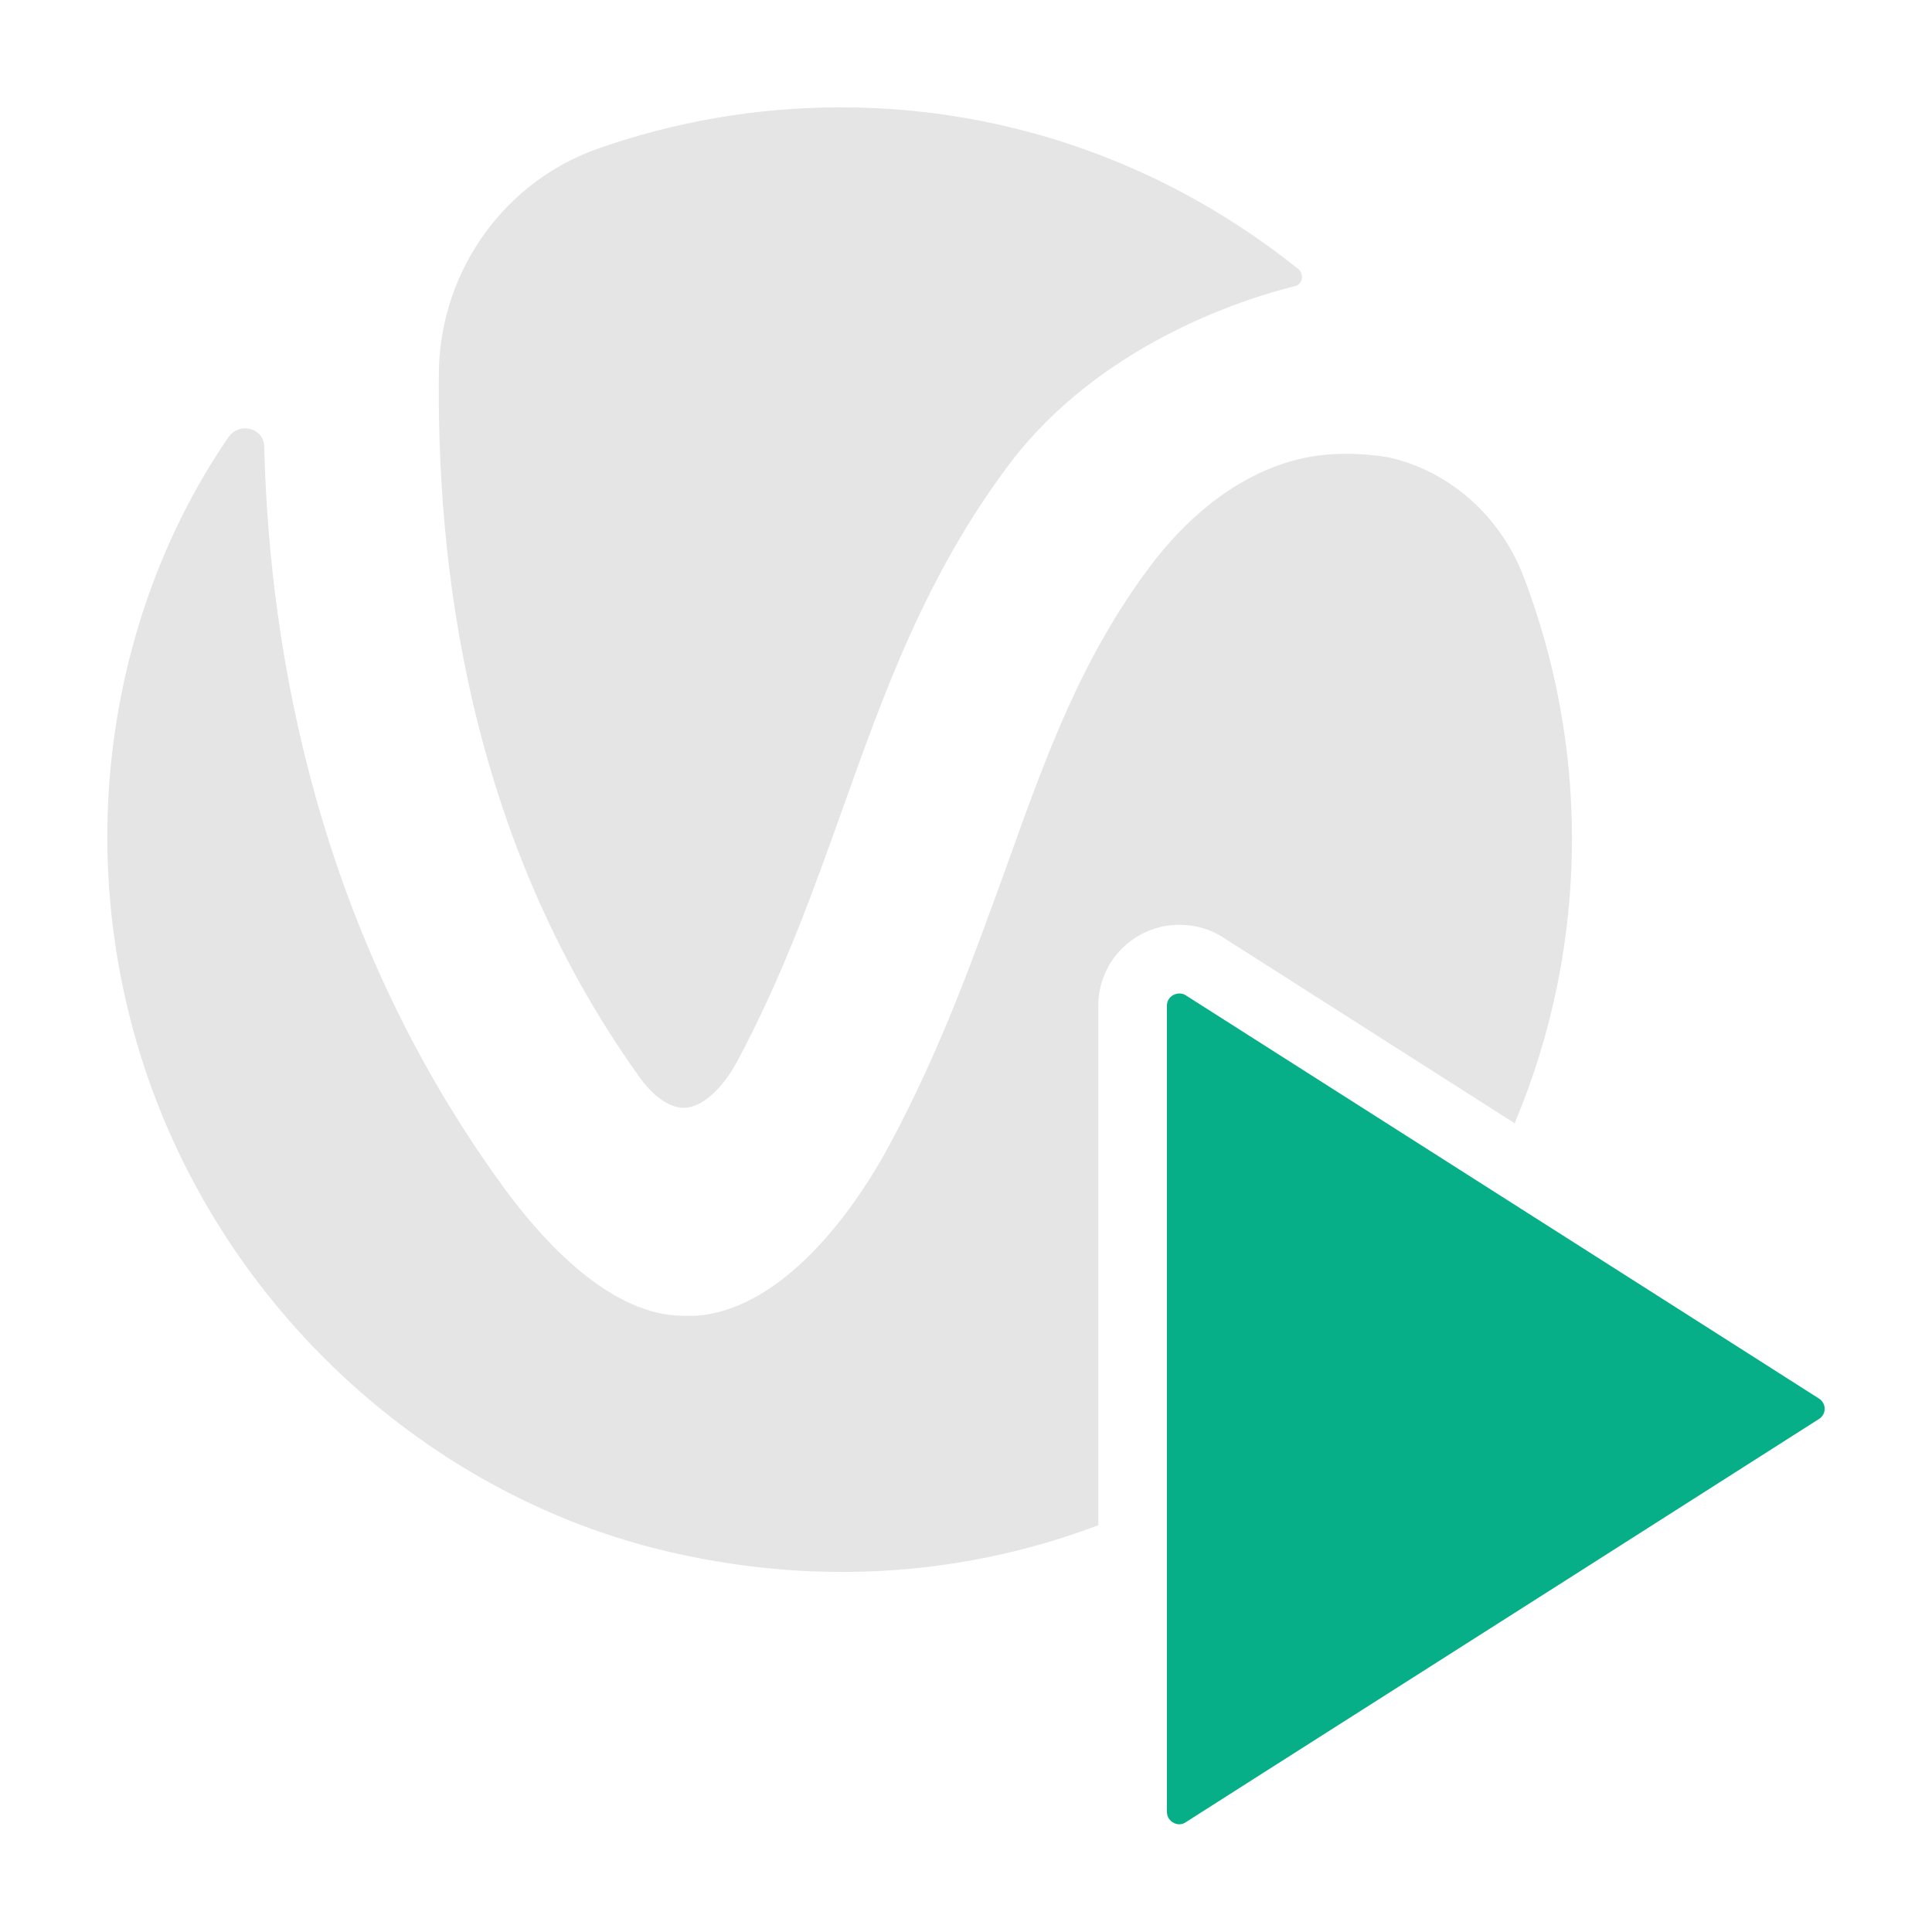 <svg width="36" height="36" viewBox="0 0 36 36" fill="none" xmlns="http://www.w3.org/2000/svg">
<path d="M12.764 20.642C13.087 20.626 13.445 20.3 13.721 19.807C14.591 18.185 15.154 16.598 15.698 15.079C16.466 12.929 17.249 10.708 18.836 8.61C20.506 6.425 23.152 5.57 24.122 5.334C24.275 5.298 24.31 5.113 24.189 5.011C21.837 3.126 18.887 2 15.666 2C14.079 2 12.562 2.272 11.145 2.768C9.405 3.382 8.231 5.02 8.179 6.866C8.128 10.453 8.691 15.555 11.897 20.044C12.169 20.437 12.495 20.658 12.767 20.642H12.764Z" fill="#E5E5E5"/>
<path d="M29.291 15.623C29.291 17.504 28.911 19.299 28.223 20.93L22.791 17.468C22.551 17.312 22.269 17.232 21.975 17.232C21.143 17.232 20.465 17.907 20.465 18.739V28.42C18.078 29.325 15.371 29.571 12.562 28.938C7.821 27.879 3.694 24.037 2.414 18.934C1.41 14.938 2.312 10.977 4.257 8.146C4.462 7.855 4.923 7.973 4.923 8.331C5.025 12.241 5.946 17.296 9.238 21.922C10.125 23.186 11.404 24.517 12.732 24.517H12.972C14.437 24.414 15.752 22.859 16.571 21.34C17.56 19.497 18.155 17.788 18.753 16.15C19.502 14.052 20.151 12.26 21.431 10.552C22.061 9.713 23.136 8.674 24.585 8.485C25.011 8.434 25.456 8.453 25.865 8.52C27.023 8.776 27.961 9.63 28.389 10.74C28.968 12.26 29.291 13.898 29.291 15.623Z" fill="#E5E5E5"/>
<path d="M33.892 26.442L29.212 29.424L23.561 33.02L22.096 33.954C22.058 33.98 22.016 33.993 21.975 33.993C21.856 33.993 21.744 33.897 21.744 33.762V18.739C21.744 18.604 21.856 18.512 21.975 18.512C22.016 18.512 22.058 18.521 22.096 18.547L32.35 25.076L33.892 26.059C34.036 26.148 34.036 26.353 33.892 26.442Z" fill="#06AF88"/>
</svg>
